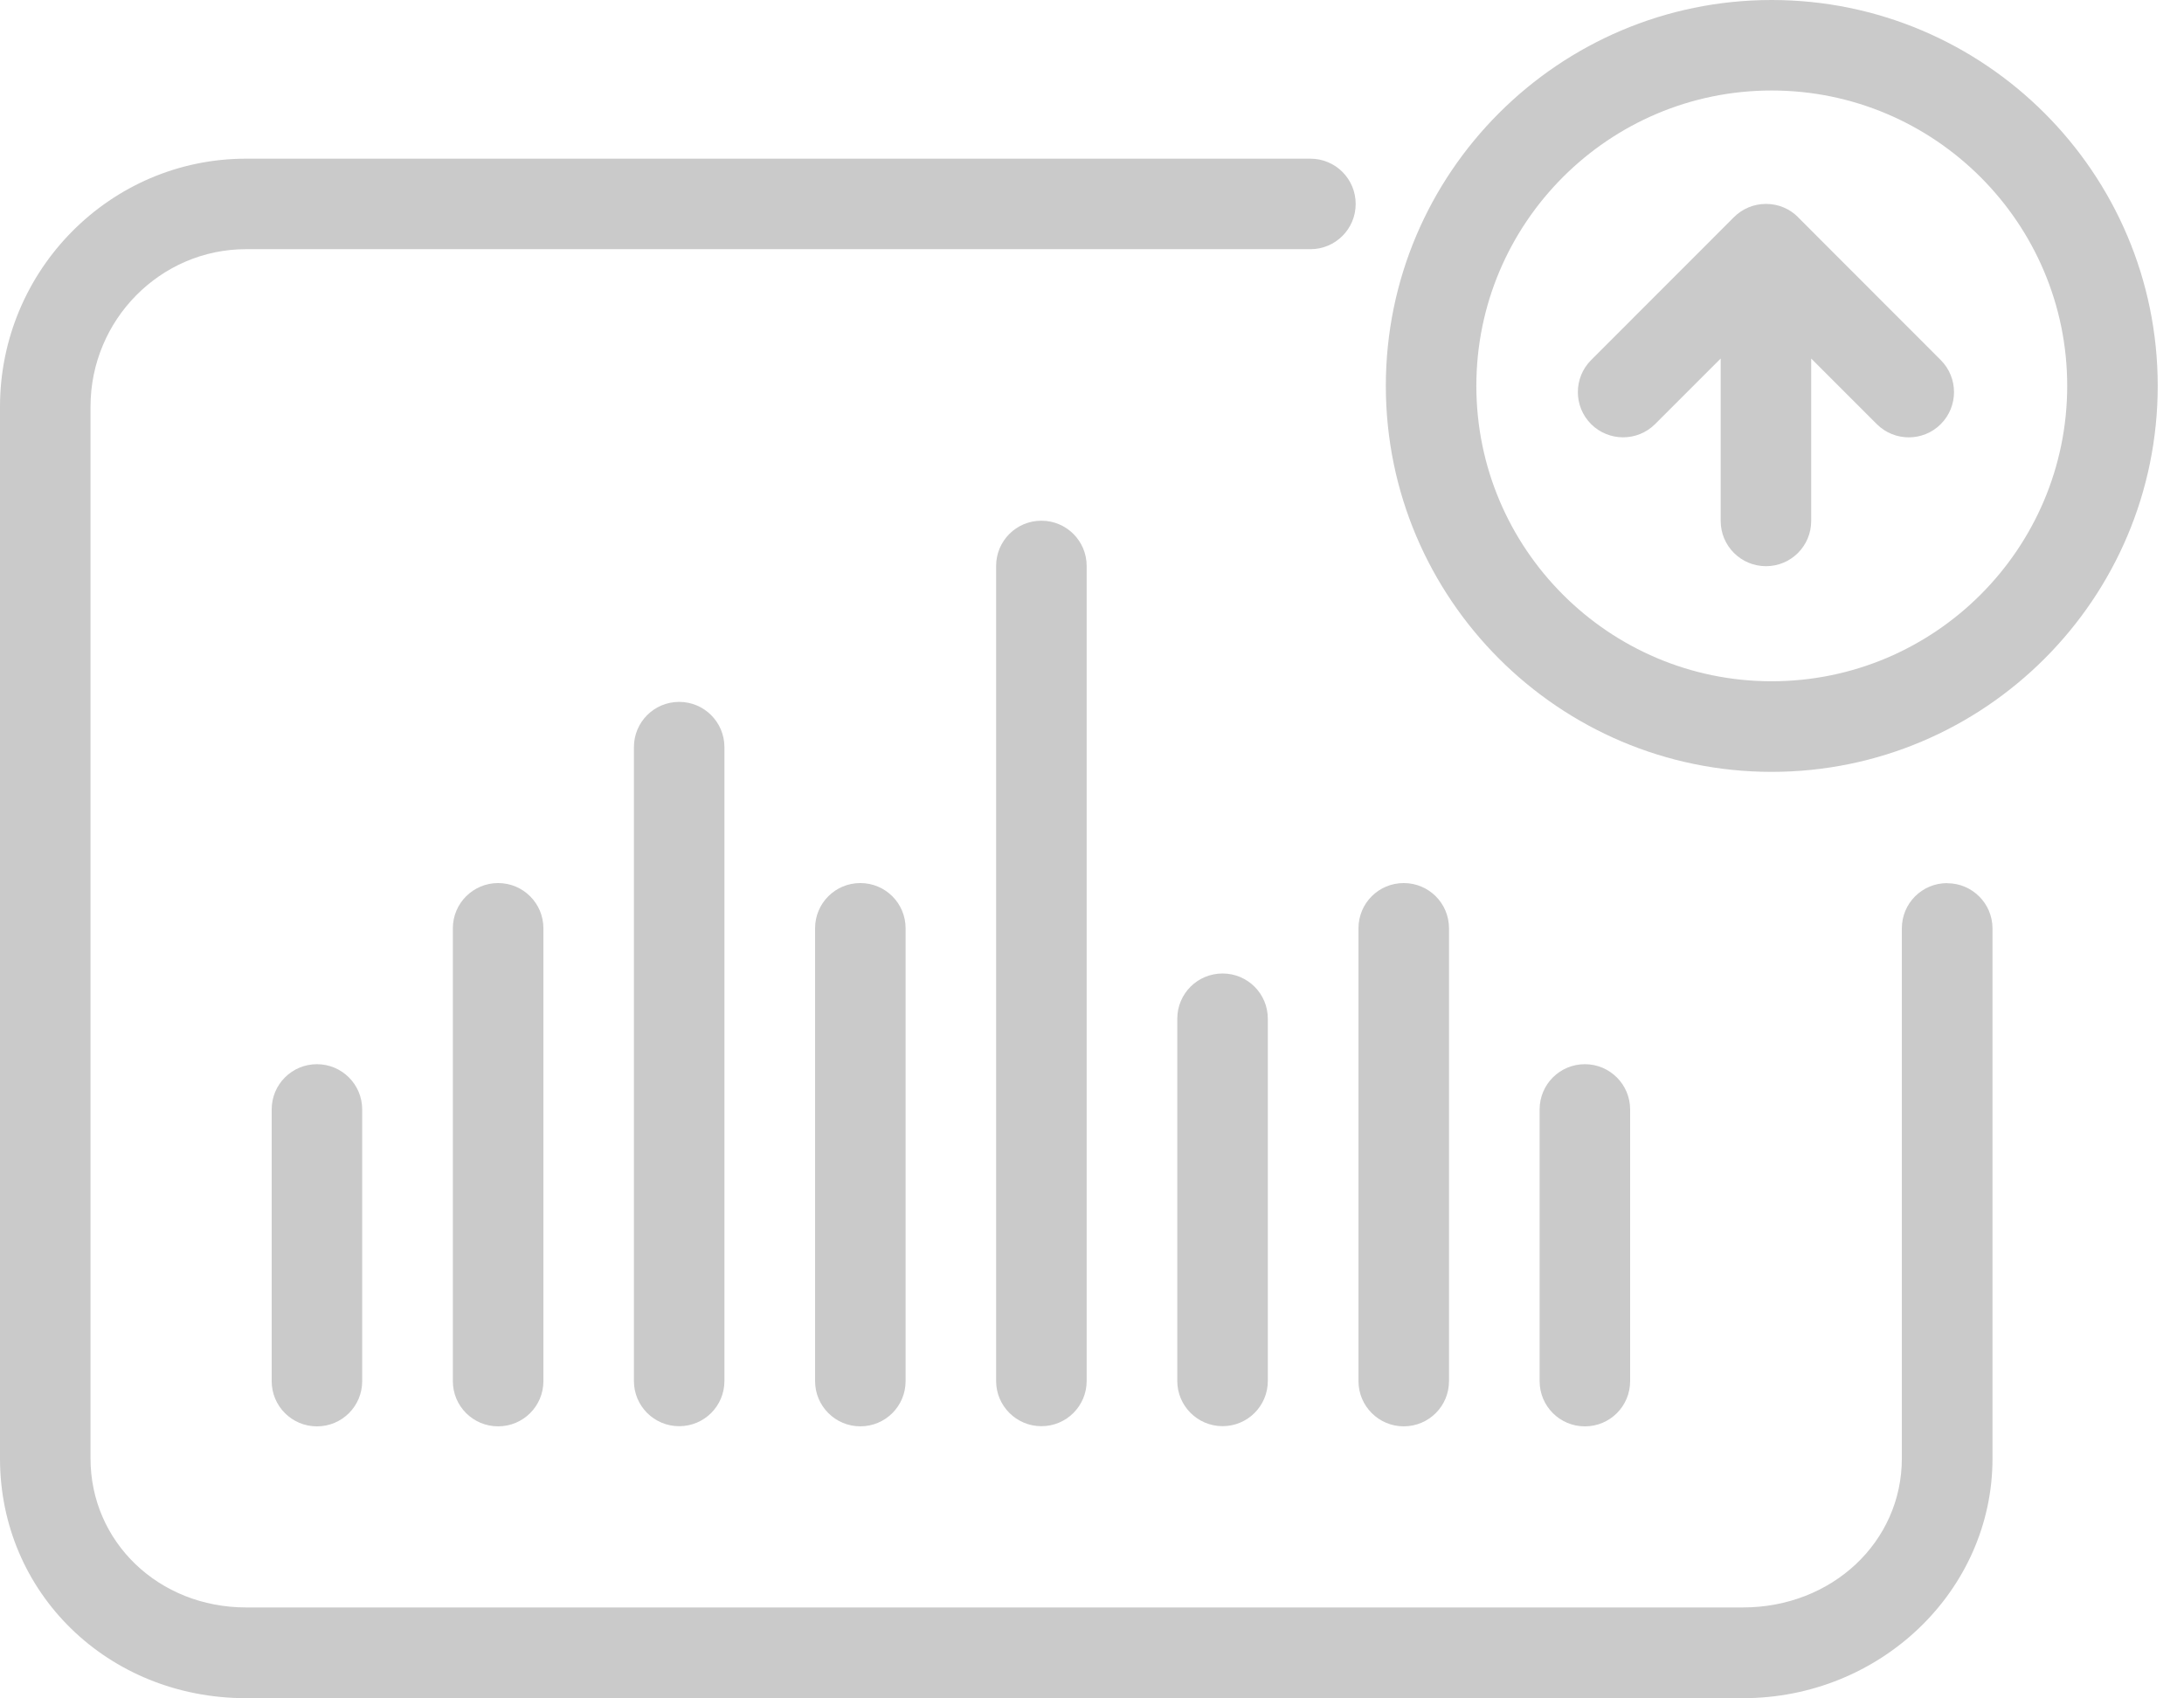 <svg width="63" height="49" viewBox="0 0 63 49" fill="none" xmlns="http://www.w3.org/2000/svg">
<path d="M56.167 25.479C55.444 25.479 54.861 26.061 54.861 26.784V42.076C54.861 44.487 52.846 46.376 50.277 46.376H7.097C4.58 46.376 2.611 44.487 2.611 42.076V11.735C2.611 9.229 4.626 7.189 7.097 7.189H37.8C38.523 7.189 39.106 6.607 39.106 5.884C39.106 5.161 38.523 4.578 37.8 4.578H7.097C3.183 4.578 0 7.79 0 11.738V42.08C0 45.958 3.117 48.994 7.097 48.994H50.277C54.243 48.994 57.476 45.892 57.476 42.08V26.788C57.476 26.065 56.89 25.482 56.17 25.482L56.167 25.479Z" fill="#CACACA"/>
<path d="M7.837 32.009V39.846C7.837 40.569 8.42 41.152 9.143 41.152C9.866 41.152 10.448 40.569 10.448 39.846V32.009C10.448 31.286 9.862 30.703 9.143 30.703C8.42 30.703 7.837 31.286 7.837 32.009Z" fill="#CACACA"/>
<path d="M47.023 39.846V32.009C47.023 31.286 46.437 30.703 45.718 30.703C44.995 30.703 44.412 31.286 44.412 32.009V39.846C44.412 40.569 44.995 41.152 45.718 41.152C46.441 41.152 47.023 40.569 47.023 39.846Z" fill="#CACACA"/>
<path d="M28.734 16.329V39.841C28.734 40.564 29.321 41.147 30.04 41.147C30.763 41.147 31.346 40.564 31.346 39.841V16.329C31.346 15.606 30.763 15.023 30.04 15.023C29.317 15.023 28.734 15.606 28.734 16.329Z" fill="#CACACA"/>
<path d="M13.063 26.782V39.846C13.063 40.569 13.646 41.151 14.369 41.151C15.092 41.151 15.675 40.569 15.675 39.846V26.782C15.675 26.059 15.089 25.477 14.369 25.477C13.65 25.477 13.063 26.059 13.063 26.782Z" fill="#CACACA"/>
<path d="M23.512 26.782V39.846C23.512 40.569 24.098 41.151 24.817 41.151C25.54 41.151 26.123 40.569 26.123 39.846V26.782C26.123 26.059 25.54 25.477 24.817 25.477C24.094 25.477 23.512 26.059 23.512 26.782Z" fill="#CACACA"/>
<path d="M40.492 41.151C41.215 41.151 41.798 40.569 41.798 39.846V26.782C41.798 26.059 41.215 25.477 40.492 25.477C39.769 25.477 39.187 26.059 39.187 26.782V39.846C39.187 40.569 39.773 41.151 40.492 41.151Z" fill="#CACACA"/>
<path d="M33.96 29.392V39.84C33.96 40.563 34.547 41.146 35.266 41.146C35.989 41.146 36.572 40.563 36.572 39.84V29.392C36.572 28.669 35.989 28.086 35.266 28.086C34.543 28.086 33.96 28.669 33.96 29.392Z" fill="#CACACA"/>
<path d="M18.286 21.556V39.841C18.286 40.565 18.869 41.147 19.592 41.147C20.315 41.147 20.897 40.565 20.897 39.841V21.556C20.897 20.833 20.311 20.25 19.592 20.25C18.869 20.25 18.286 20.833 18.286 21.556Z" fill="#CACACA"/>
<path d="M51.105 0C44.967 0 39.976 4.994 39.976 11.133C39.976 17.271 44.97 22.269 51.105 22.269C57.248 22.269 62.242 17.275 62.242 11.133C62.242 4.994 57.248 0 51.105 0ZM51.105 19.655C46.409 19.655 42.587 15.832 42.587 11.133C42.587 6.433 46.409 2.611 51.105 2.611C55.805 2.611 59.631 6.433 59.631 11.133C59.631 15.832 55.809 19.655 51.105 19.655Z" fill="#CACACA"/>
<path d="M51.867 6.265C51.629 6.027 51.306 5.883 50.941 5.883C50.579 5.883 50.253 6.03 50.018 6.265L45.897 10.389C45.388 10.898 45.388 11.727 45.897 12.236C46.406 12.744 47.234 12.744 47.743 12.236L49.635 10.344V15.029C49.635 15.752 50.221 16.335 50.941 16.335C51.664 16.335 52.246 15.752 52.246 15.029V10.344L54.138 12.236C54.394 12.492 54.728 12.618 55.061 12.618C55.395 12.618 55.728 12.492 55.984 12.236C56.493 11.727 56.493 10.898 55.984 10.389L51.864 6.265H51.867Z" fill="#CACACA"/>
</svg>
